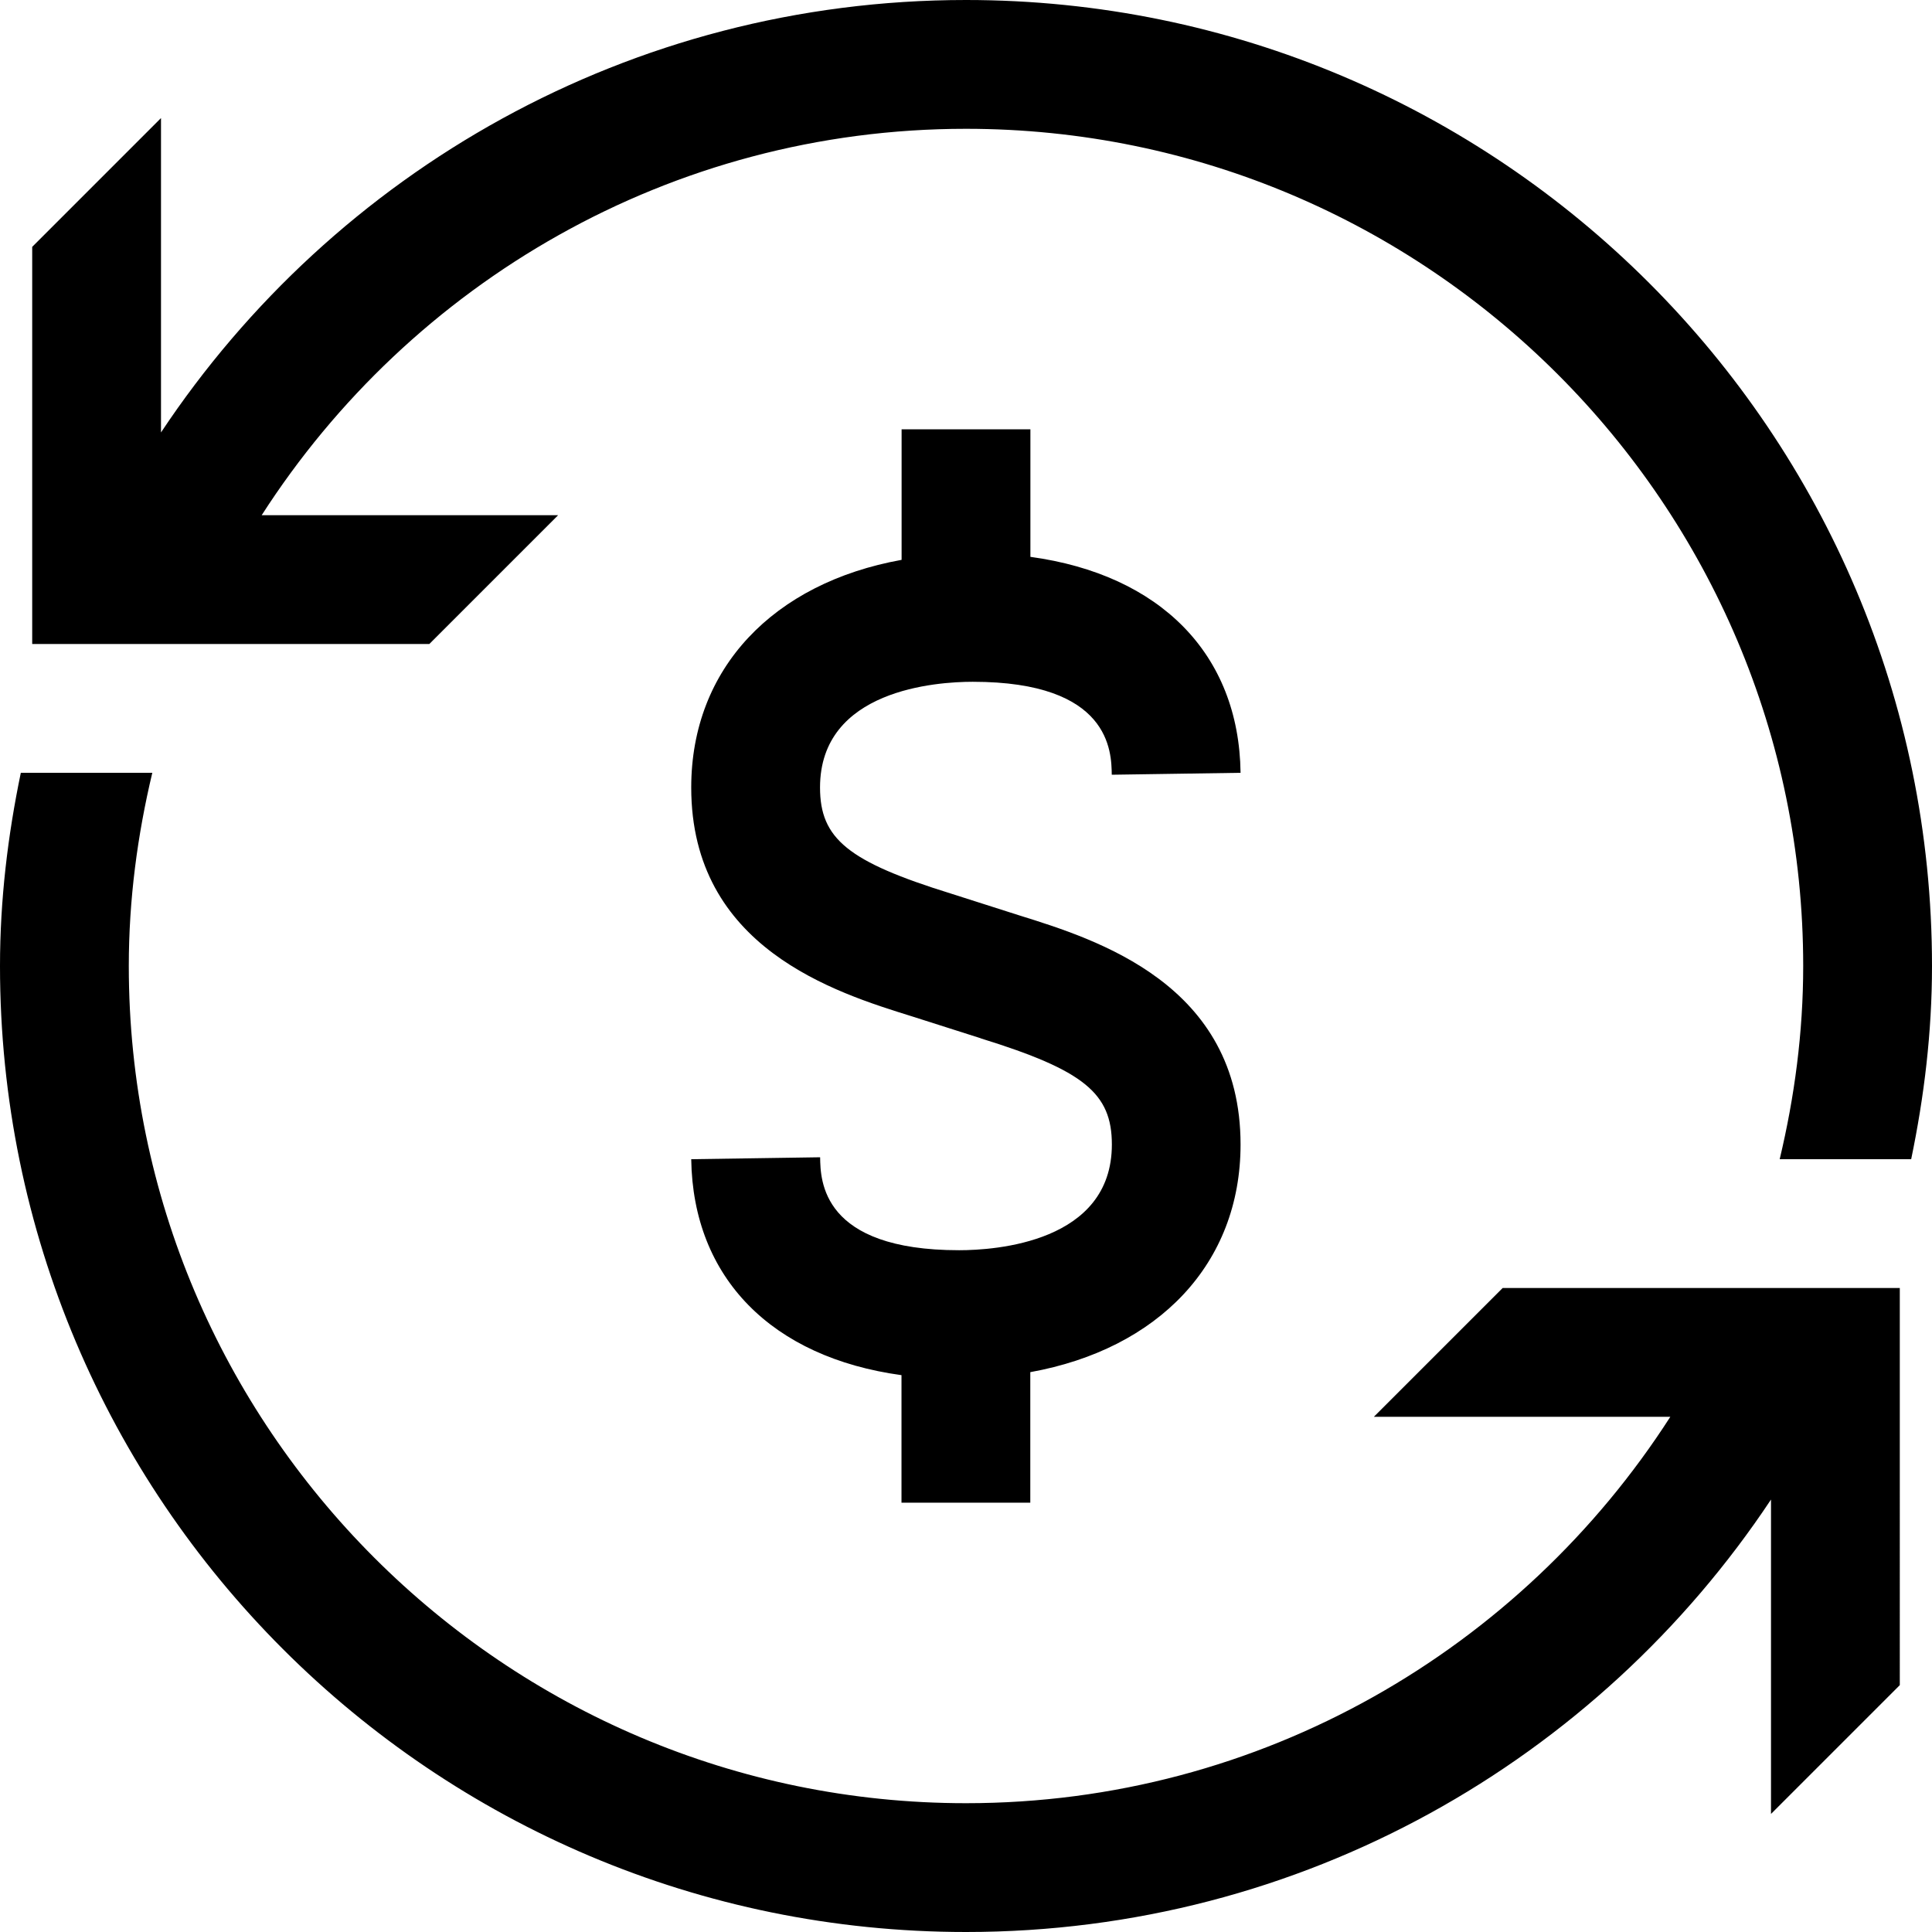 <?xml version="1.0" encoding="iso-8859-1"?>
<!-- Generator: Adobe Illustrator 23.0.1, SVG Export Plug-In . SVG Version: 6.00 Build 0)  -->
<svg version="1.1" id="calculator_x5F_currency-layer"
	 xmlns="http://www.w3.org/2000/svg" xmlns:xlink="http://www.w3.org/1999/xlink" x="0px" y="0px" viewBox="0 0 18 18"
	 style="enable-background:new 0 0 18 18;" xml:space="preserve">
<g id="calculator_x5F_currency">
	<rect y="0" style="opacity:0.25;fill:none;" width="18" height="18"/>
	<path d="M12.8,13.2h2.762c-1.388,2.161-3.808,3.6-6.562,3.6c-4.301,0-7.8-3.499-7.8-7.8c0-0.621,0.081-1.221,0.219-1.8H0.194
		C0.073,7.782,0,8.382,0,9c0,4.971,4.029,9,9,9c3.132,0,5.888-1.602,7.5-4.029V16.9l1.2-1.2V12H14L12.8,13.2z M9,0
		C5.868,0,3.112,1.602,1.5,4.029V1.1L0.3,2.3V6H4l1.2-1.2H2.438C3.826,2.639,6.246,1.2,9,1.2c4.301,0,7.8,3.499,7.8,7.8
		c0,0.621-0.081,1.221-0.219,1.8h1.225C17.927,10.218,18,9.618,18,9C18,4.029,13.971,0,9,0z M8.936,11.648
		c-1.283,0-1.292-0.651-1.295-0.866L6.44,10.8c0.016,1.108,0.753,1.847,1.959,2.012V14h1.2v-1.216
		c1.193-0.215,1.959-1.01,1.959-2.121c0-1.494-1.342-1.91-2.063-2.135l0,0L8.859,8.325c-0.957-0.297-1.219-0.51-1.219-0.988
		c0-0.914,1.089-0.985,1.423-0.985c1.283,0,1.292,0.651,1.295,0.866l1.2-0.018C11.544,6.092,10.807,5.353,9.6,5.188V4H8.4v1.216
		C7.207,5.431,6.44,6.226,6.44,7.337c0,1.494,1.342,1.91,2.059,2.133l0.637,0.203l0.004,0.002c0.957,0.297,1.219,0.51,1.219,0.988
		C10.359,11.577,9.27,11.648,8.936,11.648z"/>
</g>
</svg>
